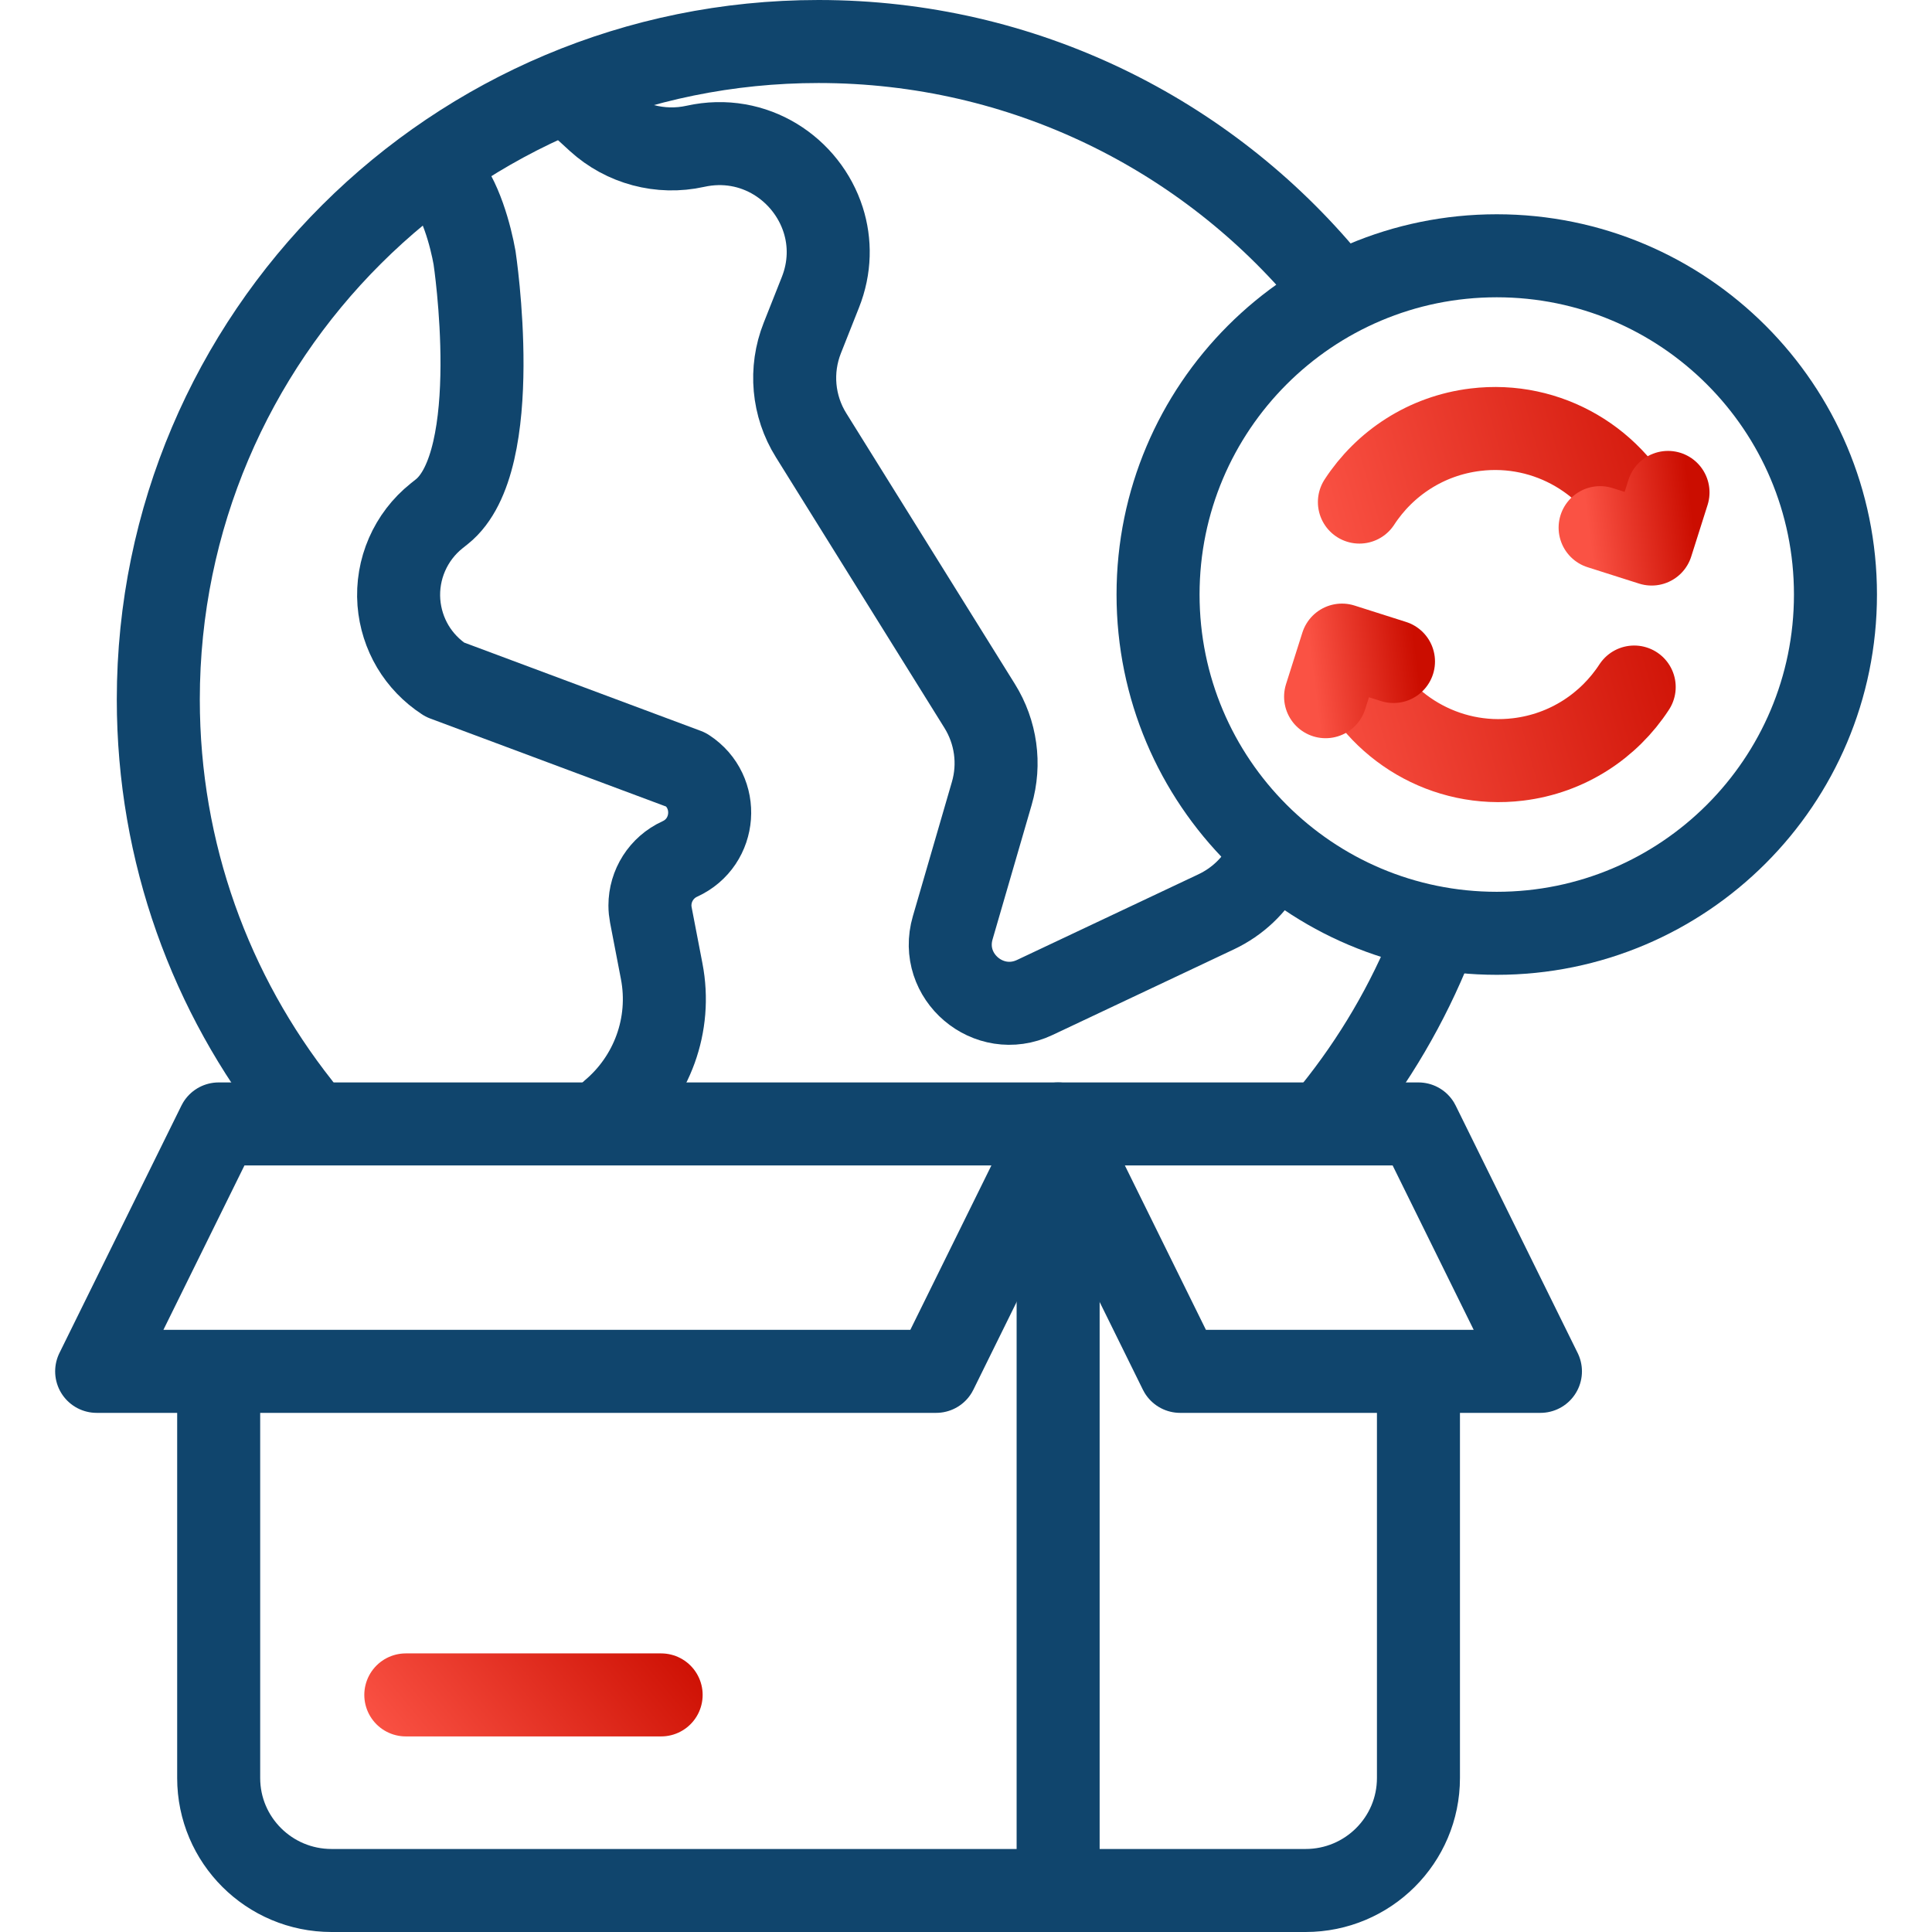 <svg width="64" height="64" viewBox="0 0 64 64" fill="none" xmlns="http://www.w3.org/2000/svg">
<path d="M14.63 5.855C15.251 6.492 15.599 7.852 15.72 8.537C15.72 8.537 16.74 15.272 14.636 16.951L14.464 17.088C13.598 17.78 13.13 18.855 13.214 19.959C13.255 20.48 13.415 20.977 13.674 21.414C13.934 21.851 14.295 22.228 14.734 22.514L22.737 25.501C23.858 26.227 23.735 27.901 22.52 28.455C21.909 28.734 21.53 29.341 21.53 29.995C21.53 30.1 21.541 30.206 21.561 30.313L21.919 32.173C22.262 33.951 21.59 35.717 20.268 36.831" stroke="#10456D" stroke-width="2.75" stroke-miterlimit="10" stroke-linecap="round" stroke-linejoin="round"/>
<path d="M41.899 28.701C41.547 29.333 41 29.868 40.288 30.205L39.424 30.613L34.277 33.043C32.752 33.763 31.088 32.351 31.56 30.734L32.853 26.286C33.14 25.306 32.993 24.253 32.451 23.383L26.87 14.42C26.265 13.453 26.157 12.257 26.578 11.195L27.175 9.688C27.504 8.863 27.506 8.026 27.27 7.286C26.736 5.612 24.992 4.412 23.032 4.847C21.88 5.102 20.675 4.78 19.804 3.987L19.279 3.506" stroke="#10456D" stroke-width="2.75" stroke-miterlimit="10" stroke-linecap="round" stroke-linejoin="round"/>
<path d="M47.443 31.226C46.632 33.259 45.522 35.142 44.168 36.82" stroke="#10456D" stroke-width="2.75" stroke-miterlimit="10" stroke-linecap="round" stroke-linejoin="round"/>
<path d="M9.923 36.647C6.993 32.938 5.244 28.259 5.244 23.172C5.244 11.134 15.036 1.375 27.115 1.375C33.904 1.375 39.971 4.458 43.982 9.296" stroke="#10456D" stroke-width="2.75" stroke-miterlimit="10" stroke-linecap="round" stroke-linejoin="round"/>
<path d="M35.052 38.18V62.625H10.983C8.918 62.625 7.244 60.957 7.244 58.899V46.065" stroke="#10456D" stroke-width="2.75" stroke-miterlimit="10" stroke-linecap="round" stroke-linejoin="round"/>
<path d="M31.011 45.428H3.202L7.243 37.232H35.052L31.011 45.428Z" stroke="#10456D" stroke-width="2.75" stroke-miterlimit="10" stroke-linecap="round" stroke-linejoin="round"/>
<path d="M46.988 46.065V58.899C46.988 60.957 45.314 62.625 43.249 62.625H35.052" stroke="#10456D" stroke-width="2.75" stroke-miterlimit="10" stroke-linecap="round" stroke-linejoin="round"/>
<path d="M51.029 45.428H39.093L35.052 37.232H46.988L51.029 45.428Z" stroke="#10456D" stroke-width="2.75" stroke-miterlimit="10" stroke-linecap="round" stroke-linejoin="round"/>
<path d="M13.443 56.146H21.901" stroke="url(#paint0_linear_0_1395)" stroke-width="2.75" stroke-miterlimit="10" stroke-linecap="round" stroke-linejoin="round"/>
<path d="M45.032 16.632C45.867 15.35 47.241 14.432 48.877 14.234C51.288 13.941 53.519 15.301 54.438 17.424" stroke="url(#paint1_linear_0_1395)" stroke-width="2.75" stroke-miterlimit="10" stroke-linecap="round" stroke-linejoin="round"/>
<path d="M55.255 16.312L54.713 18.022L53.006 17.479" stroke="url(#paint2_linear_0_1395)" stroke-width="2.75" stroke-miterlimit="10" stroke-linecap="round" stroke-linejoin="round"/>
<path d="M54.135 22.759C53.3 24.041 51.926 24.959 50.29 25.157C47.88 25.45 45.649 24.09 44.729 21.967" stroke="url(#paint3_linear_0_1395)" stroke-width="2.75" stroke-miterlimit="10" stroke-linecap="round" stroke-linejoin="round"/>
<path d="M43.912 23.079L44.454 21.37L46.161 21.913" stroke="url(#paint4_linear_0_1395)" stroke-width="2.75" stroke-miterlimit="10" stroke-linecap="round" stroke-linejoin="round"/>
<path d="M49.582 30.917C55.778 30.917 60.802 25.893 60.802 19.695C60.802 13.497 55.778 8.473 49.582 8.473C43.385 8.473 38.362 13.497 38.362 19.695C38.362 25.893 43.385 30.917 49.582 30.917Z" stroke="#10456D" stroke-width="2.75" stroke-miterlimit="10" stroke-linecap="round" stroke-linejoin="round"/>
<defs>
<linearGradient id="paint0_linear_0_1395" x1="24.4" y1="55.916" x2="16.584" y2="62.385" gradientUnits="userSpaceOnUse">
<stop stop-color="#CB0D00"/>
<stop offset="1" stop-color="#FA5244"/>
</linearGradient>
<linearGradient id="paint1_linear_0_1395" x1="57.218" y1="13.45" x2="43.671" y2="17.311" gradientUnits="userSpaceOnUse">
<stop stop-color="#CB0D00"/>
<stop offset="1" stop-color="#FA5244"/>
</linearGradient>
<linearGradient id="paint2_linear_0_1395" x1="55.919" y1="15.919" x2="52.475" y2="16.362" gradientUnits="userSpaceOnUse">
<stop stop-color="#CB0D00"/>
<stop offset="1" stop-color="#FA5244"/>
</linearGradient>
<linearGradient id="paint3_linear_0_1395" x1="56.914" y1="21.223" x2="43.367" y2="25.084" gradientUnits="userSpaceOnUse">
<stop stop-color="#CB0D00"/>
<stop offset="1" stop-color="#FA5244"/>
</linearGradient>
<linearGradient id="paint4_linear_0_1395" x1="46.825" y1="20.976" x2="43.381" y2="21.419" gradientUnits="userSpaceOnUse">
<stop stop-color="#CB0D00"/>
<stop offset="1" stop-color="#FA5244"/>
</linearGradient>
</defs>
</svg>
